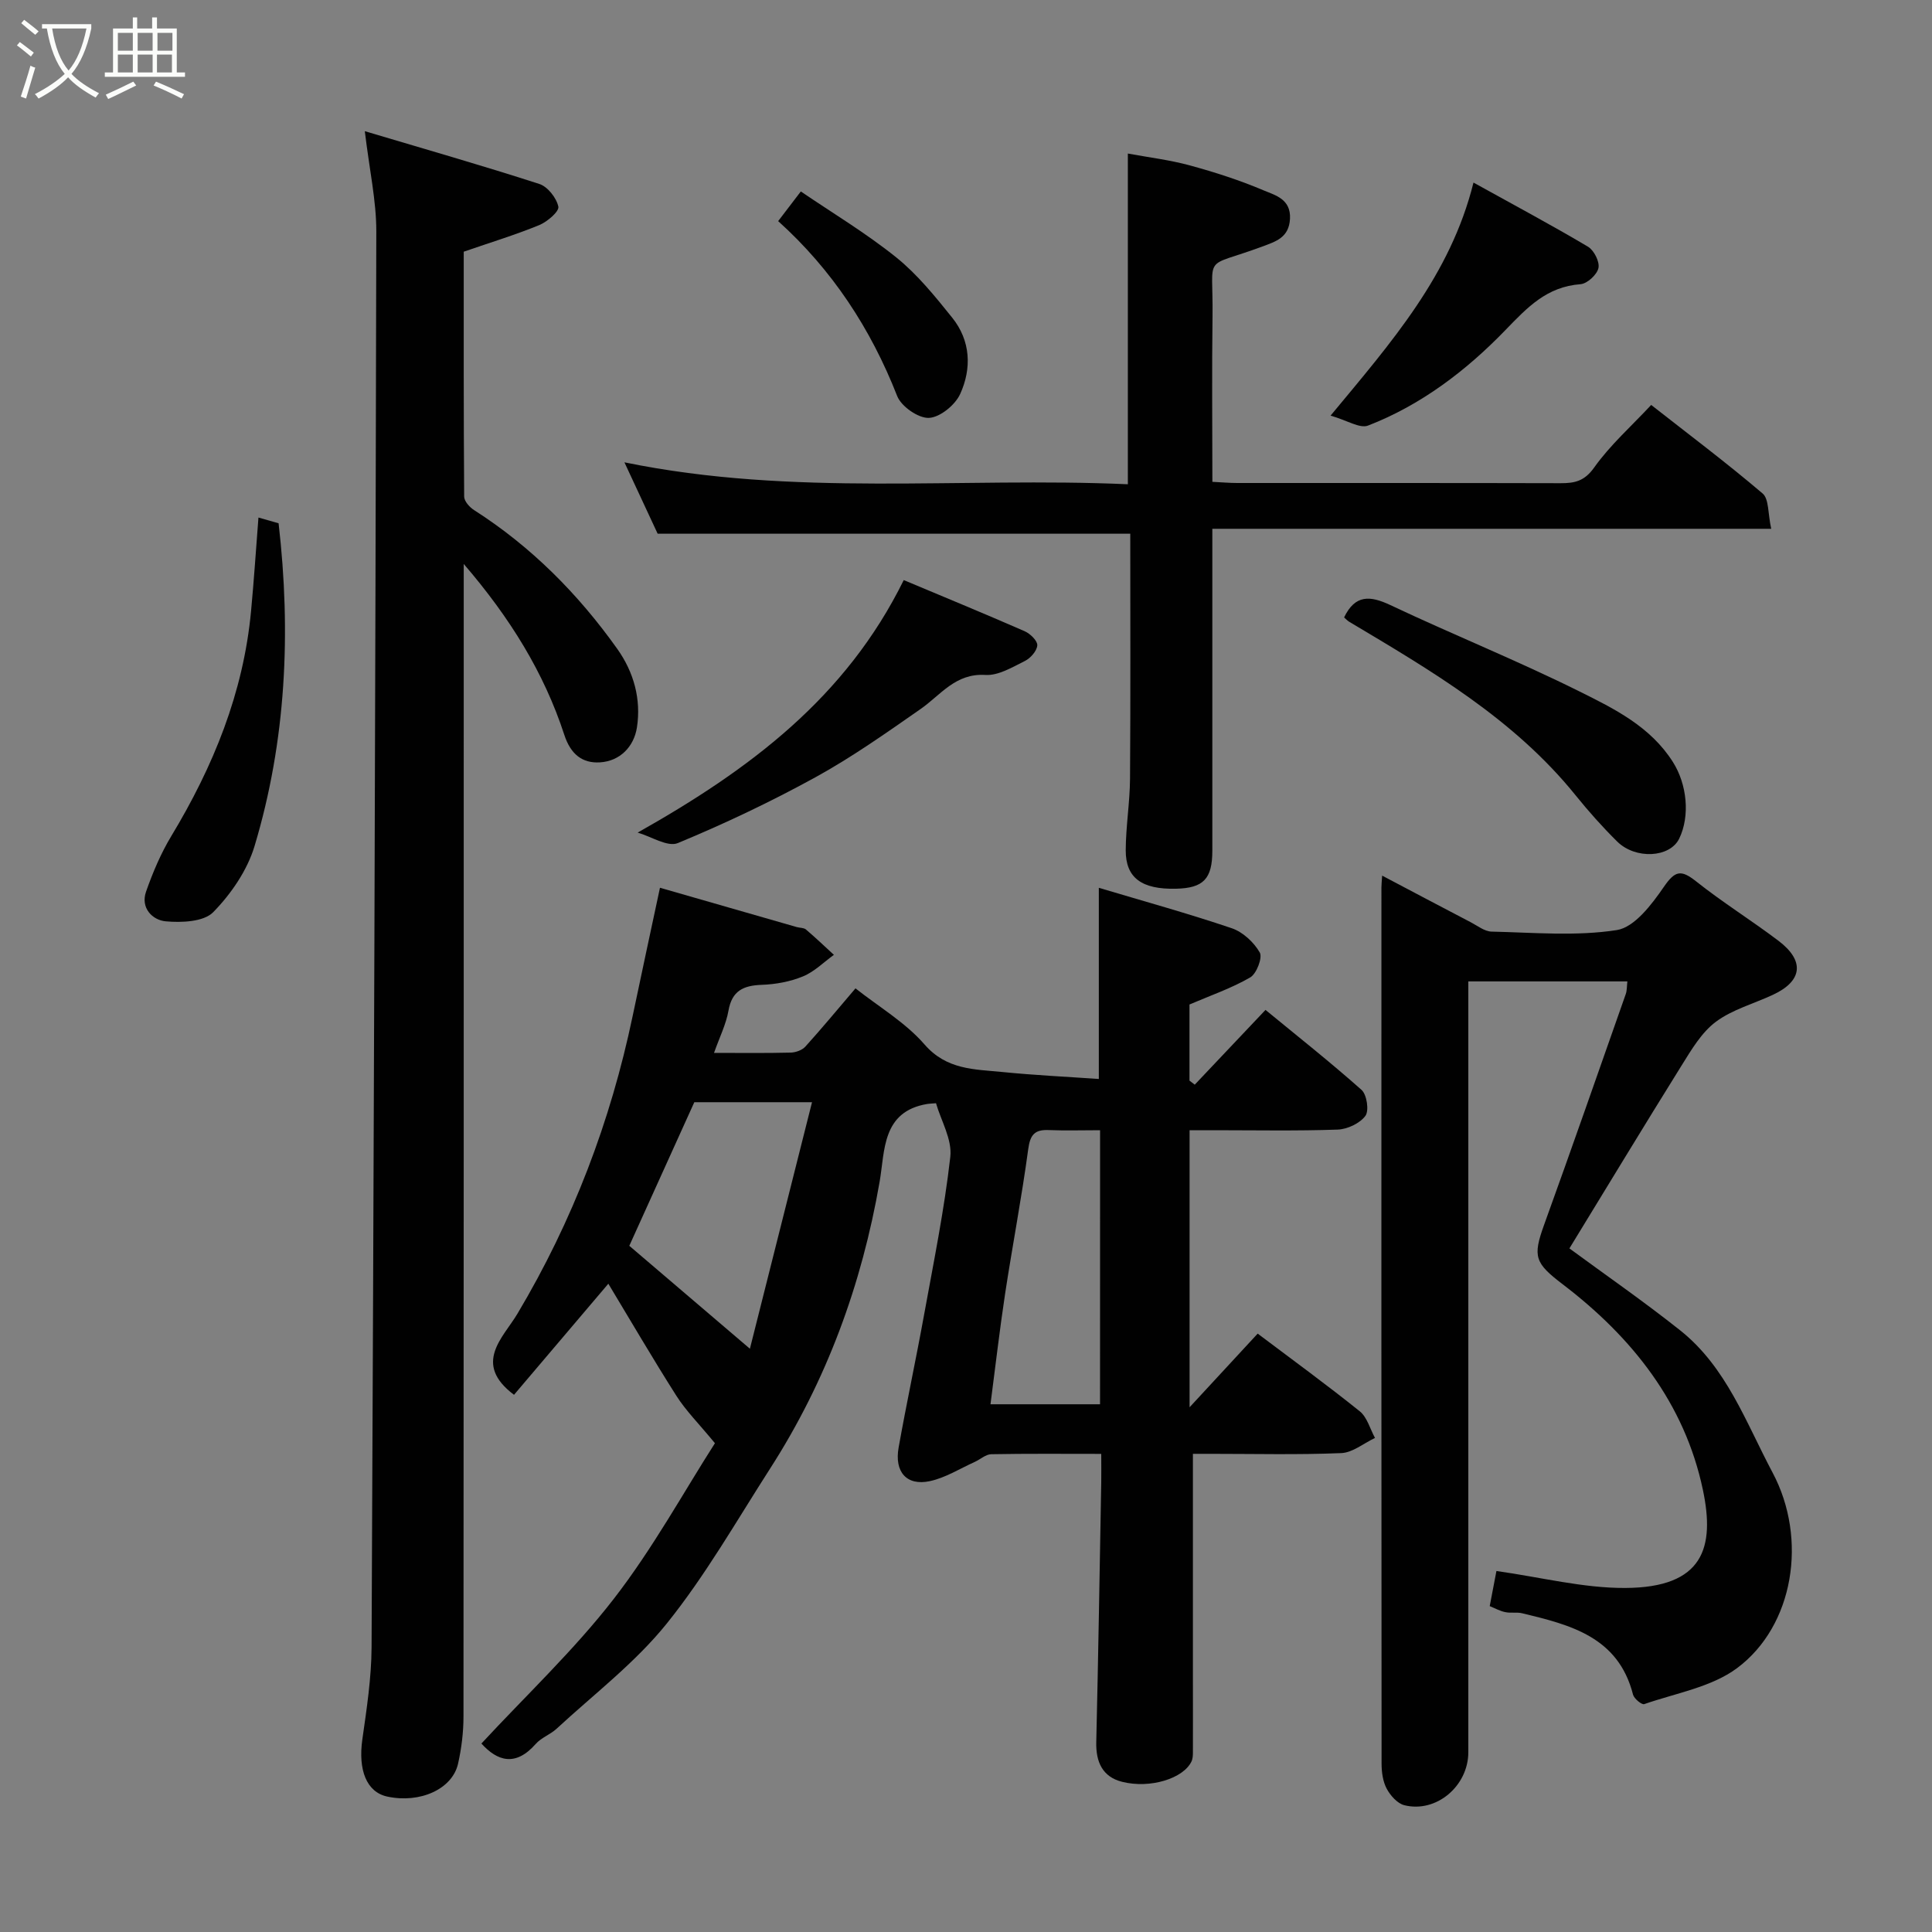 <svg enable-background="new 0 0 400 400" viewBox="0 0 400 400" xmlns="http://www.w3.org/2000/svg"><rect x="0" y="0" width="400" height="400" fill="#808080" stroke="none"/><path d="m6.4 11.7c-1-.8-1.9-1.6-2.9-2.3l.6-.7c.9.7 1.9 1.4 2.9 2.2zm-2.1 8.3c.7-2.1 1.4-4.2 2-6.4.2.1.6.3 1 .4-.7 2.3-1.3 4.4-1.9 6.4zm3-12.8c-1.1-.9-2.1-1.7-2.9-2.4l.6-.7c1 .8 2 1.5 3 2.4zm1.4-1.3v-.9h10.2v.9c-.9 4.2-2.3 7.3-4.1 9.4 1.3 1.4 3.2 2.7 5.7 4-.2.2-.4.5-.7.9-2.5-1.4-4.4-2.7-5.7-4.2-1.4 1.5-3.5 3-6.1 4.4 0 0 0 0-.1-.1-.3-.4-.5-.7-.7-.8 2.7-1.4 4.7-2.8 6.2-4.2-1.8-2.2-3-5.3-3.7-9.4zm9.2 0h-7.1c.6 3.8 1.7 6.7 3.4 8.7 1.7-2 2.9-4.8 3.7-8.7z" fill="#fbfcfa"/><path d="m31.6 3.6h.9v2.3h4.1v9.1h1.7v.9h-16.6v-.9h1.7v-9.1h4.1v-2.3h.9v2.3h3.1v-2.3zm-4 13.3.6.8c-1.9.9-3.8 1.9-5.8 2.8-.2-.3-.3-.6-.5-.9 2-.9 3.9-1.8 5.7-2.7zm-3.2-10.1v3.7h3.1v-3.7zm0 4.5v3.7h3.1v-3.7zm4.1-4.5v3.7h3.1v-3.7zm0 4.5v3.7h3.1v-3.7zm9.1 9.1c-2.1-1.1-4.1-2-5.8-2.7l.5-.8c2.2.9 4.1 1.8 5.8 2.6zm-1.9-13.6h-3.1v3.7h3.1zm-3.2 4.5v3.7h3.1v-3.7z" fill="#fbfcfa"/><g fill="#010101"><path d="m246.98 301v46.77c0 5 .02 10 0 15 0 .65-.03 1.37-.3 1.93-1.67 3.5-8.51 5.68-14.38 4.2-4.04-1.02-5.43-4.11-5.33-8.21.42-17.93.71-35.86 1.03-53.79.03-1.8 0-3.59 0-5.89-7.89 0-15.34-.07-22.78.07-1.14.02-2.25 1.07-3.4 1.59-3.09 1.39-6.08 3.3-9.33 3.99-4.78 1.01-7.34-1.91-6.44-6.96 1.63-9.15 3.59-18.23 5.25-27.38 1.98-10.91 4.21-21.81 5.45-32.81.41-3.61-1.94-7.53-2.96-11.1-1.24.1-1.51.1-1.78.15-9.44 1.55-8.78 9.69-9.89 16.09-3.7 21.32-10.98 41.19-22.67 59.39-6.96 10.84-13.39 22.14-21.43 32.13-6.53 8.11-15.07 14.61-22.79 21.75-1.3 1.2-3.17 1.84-4.32 3.15-4.21 4.78-7.96 3.53-11.24-.09 9.22-9.95 19.14-19.29 27.38-29.92 8.14-10.5 14.59-22.31 20.97-32.26-3.37-4.09-6.01-6.72-7.96-9.78-4.88-7.67-9.46-15.53-14.11-23.24-7.18 8.45-13.49 15.88-19.53 23-8.62-6.47-2.23-11.85.7-16.77 11.46-19.23 19.28-39.78 23.86-61.64 1.8-8.61 3.66-17.2 5.66-26.57 9.39 2.7 18.86 5.43 28.32 8.14.63.18 1.44.12 1.89.49 1.99 1.69 3.87 3.49 5.8 5.26-2.12 1.53-4.06 3.51-6.42 4.47-2.65 1.09-5.66 1.64-8.54 1.74-3.81.14-6.15 1.24-6.87 5.36-.5 2.81-1.84 5.48-2.99 8.73 5.62 0 10.75.07 15.88-.06 1.03-.03 2.36-.5 3.03-1.24 3.41-3.77 6.65-7.69 10.38-12.06 4.8 3.8 10.32 7.04 14.3 11.62 4.57 5.26 10.29 5.12 16.02 5.69 6.7.67 13.44.99 20.06 1.45 0-12.89 0-25.94 0-39.58 9.21 2.75 18.45 5.3 27.52 8.37 2.3.78 4.58 2.9 5.8 5.02.61 1.06-.66 4.4-1.97 5.16-3.88 2.25-8.2 3.73-12.58 5.61v15.76c.36.28.73.56 1.09.84 4.7-4.97 9.4-9.94 14.65-15.48 6.45 5.31 13.34 10.74 19.88 16.56 1.1.98 1.6 4.3.8 5.38-1.15 1.55-3.71 2.76-5.72 2.84-8.49.3-16.99.13-25.49.13-1.63 0-3.27 0-5.19 0v57.36c5.04-5.46 9.54-10.32 14.1-15.25 7.14 5.38 14.27 10.57 21.13 16.08 1.54 1.24 2.13 3.65 3.16 5.52-2.33 1.1-4.62 3.04-6.99 3.14-8.98.37-17.99.15-26.99.15-1.31 0-2.63 0-3.72 0zm-103.23-72.8c-4.63 10.23-9.26 20.45-13.46 29.73 8.09 6.91 16.18 13.81 24.97 21.31 4.14-16.42 8.43-33.46 12.86-51.04-9.14 0-16.77 0-24.37 0zm84.01 5.8c-3.72 0-7.17.11-10.62-.03-2.93-.13-3.86.97-4.26 3.97-1.35 10-3.26 19.92-4.78 29.89-1.14 7.53-2.01 15.11-3.03 22.91h22.68c.01-18.8.01-37.37.01-56.74z"/><path d="m75.53 27.16c12.34 3.68 24.31 7.1 36.14 10.93 1.72.56 3.55 2.89 3.93 4.69.21.99-2.29 3.14-3.95 3.82-4.92 2.02-10.02 3.57-15.64 5.51 0 16.45-.03 33.58.09 50.71.01.96 1.13 2.21 2.07 2.8 11.83 7.57 21.52 17.33 29.62 28.71 3.44 4.83 4.98 10.44 4.08 16.28-.62 3.99-3.52 6.99-7.68 7.23-3.58.21-6.02-1.62-7.35-5.68-4.19-12.84-11.19-24.19-20.83-35.4v6.24c0 77.47.01 154.93-.05 232.4 0 3.25-.41 6.57-1.12 9.74-1.19 5.3-7.91 8.28-14.67 6.82-4.28-.93-6.05-5.48-5.15-11.84.9-6.33 1.88-12.72 1.91-19.09.45-97.72.79-195.45.98-293.17 0-6.31-1.41-12.61-2.38-20.7z"/><path d="m308.43 332.53c.53-2.76 1.06-5.54 1.39-7.27 9.27 1.3 17.96 3.55 26.64 3.51 16.31-.06 18.6-8.45 16.11-20.29-3.77-17.93-14.64-31.61-29-42.56-5.81-4.43-6.26-5.73-3.89-12.31 5.75-15.9 11.31-31.86 16.92-47.81.26-.74.21-1.58.33-2.61-10.84 0-21.47 0-32.93 0v5.67 153.92c0 6.99-6.63 12.63-13.25 10.97-1.44-.36-2.89-2-3.65-3.42-.8-1.5-1.06-3.45-1.06-5.2-.05-60.47-.04-120.94-.03-181.41 0-.65.08-1.3.15-2.43 6.25 3.3 12.27 6.48 18.3 9.63 1.43.74 2.9 1.93 4.37 1.96 8.66.19 17.46 1 25.92-.32 3.67-.58 7.24-5.32 9.73-8.94 2.31-3.35 3.53-3.64 6.66-1.16 5.48 4.36 11.47 8.08 17.06 12.31 5.5 4.16 5 8.34-1.13 11.19-3.96 1.85-8.4 3.04-11.82 5.59-2.96 2.21-5.05 5.77-7.07 9.01-7.91 12.69-15.65 25.49-23.25 37.91 7.44 5.47 15.37 10.96 22.9 16.94 9.62 7.63 13.63 19.07 19.16 29.47 7.33 13.77 4.38 31.75-7.34 40.48-5.32 3.96-12.71 5.19-19.23 7.46-.51.18-2.1-1.13-2.32-1.97-3.04-11.95-12.97-14.44-22.95-16.84-1.11-.27-2.34.01-3.47-.23-1.06-.2-2.08-.77-3.25-1.25z"/><path d="m129.28 95.72c35.14 7.21 69.64 3 104.23 4.54 0-22.93 0-45.38 0-68.47 4.34.8 8.68 1.32 12.85 2.46 5.17 1.41 10.32 3.07 15.25 5.16 2.42 1.02 5.68 1.8 5.47 5.89-.21 3.89-2.91 4.69-5.73 5.74-12.59 4.68-10.13 1.08-10.31 14.45-.15 11.3-.03 22.6-.03 34.27 1.93.09 3.53.24 5.14.24 22.32.01 44.64-.02 66.96.04 2.92.01 4.94-.42 6.95-3.25 3.31-4.66 7.7-8.55 11.8-12.95 7.78 6.1 15.62 11.99 23.07 18.33 1.33 1.13 1.08 4.14 1.78 7.31-39.08 0-77.09 0-115.71 0v6.18 60.47c0 5.83-1.84 7.74-7.51 7.87-7.08.17-10.44-2.22-10.42-7.96.02-4.93.85-9.86.89-14.8.12-16.82.05-33.63.05-50.74-32.51 0-64.83 0-97.85 0-1.98-4.24-4.21-9.03-6.88-14.78z"/><path d="m132.02 172.38c23.25-13.1 43.1-27.95 55.09-52.28 8.05 3.38 16.58 6.89 25.02 10.58 1.15.5 2.68 1.98 2.63 2.92-.07 1.16-1.4 2.67-2.57 3.25-2.6 1.29-5.5 3.06-8.18 2.89-6.21-.38-9.23 4.14-13.42 7.06-7.08 4.93-14.16 9.94-21.7 14.09-9.24 5.08-18.81 9.62-28.55 13.66-2.1.88-5.51-1.36-8.32-2.17z"/><path d="m278.28 127.83c2.29-4.74 5.35-4.55 9.59-2.55 12.97 6.13 26.31 11.49 39.15 17.88 7.22 3.59 14.69 7.26 19.34 14.61 2.91 4.59 3.59 11.14 1.3 15.86-1.94 3.98-9.07 4.33-12.84.6-3.05-3.01-5.91-6.23-8.6-9.56-12.73-15.78-29.85-25.79-46.88-35.94-.42-.26-.76-.64-1.06-.9z"/><path d="m305.07 37.8c8.71 4.83 16.31 8.88 23.71 13.28 1.24.74 2.45 3.12 2.16 4.42-.3 1.37-2.33 3.24-3.72 3.34-6.97.53-10.93 4.73-15.57 9.53-8.03 8.31-17.4 15.48-28.41 19.74-1.7.66-4.31-1.07-7.76-2.06 12.66-15.27 24.81-29.05 29.59-48.25z"/><path d="m53.51 107.15c1.33.38 2.72.78 4.17 1.19 2.6 22.6 1.58 45-4.98 66.84-1.51 5.02-4.86 9.9-8.56 13.68-1.96 2-6.55 2.19-9.84 1.89-2.73-.25-5.25-2.76-4.06-6.15 1.39-3.96 3.06-7.91 5.22-11.49 8.71-14.43 14.94-29.69 16.52-46.61.6-6.39 1.02-12.79 1.53-19.35z"/><path d="m161.11 45.78c1.44-1.89 2.72-3.57 4.69-6.14 6.58 4.48 13.53 8.64 19.77 13.66 4.38 3.53 8.03 8.06 11.58 12.48 3.82 4.76 4.06 10.5 1.64 15.8-1.04 2.28-4.18 4.84-6.47 4.94-2.19.09-5.73-2.37-6.57-4.53-5.49-14.01-13.51-26.18-24.64-36.21z"/></g></svg>